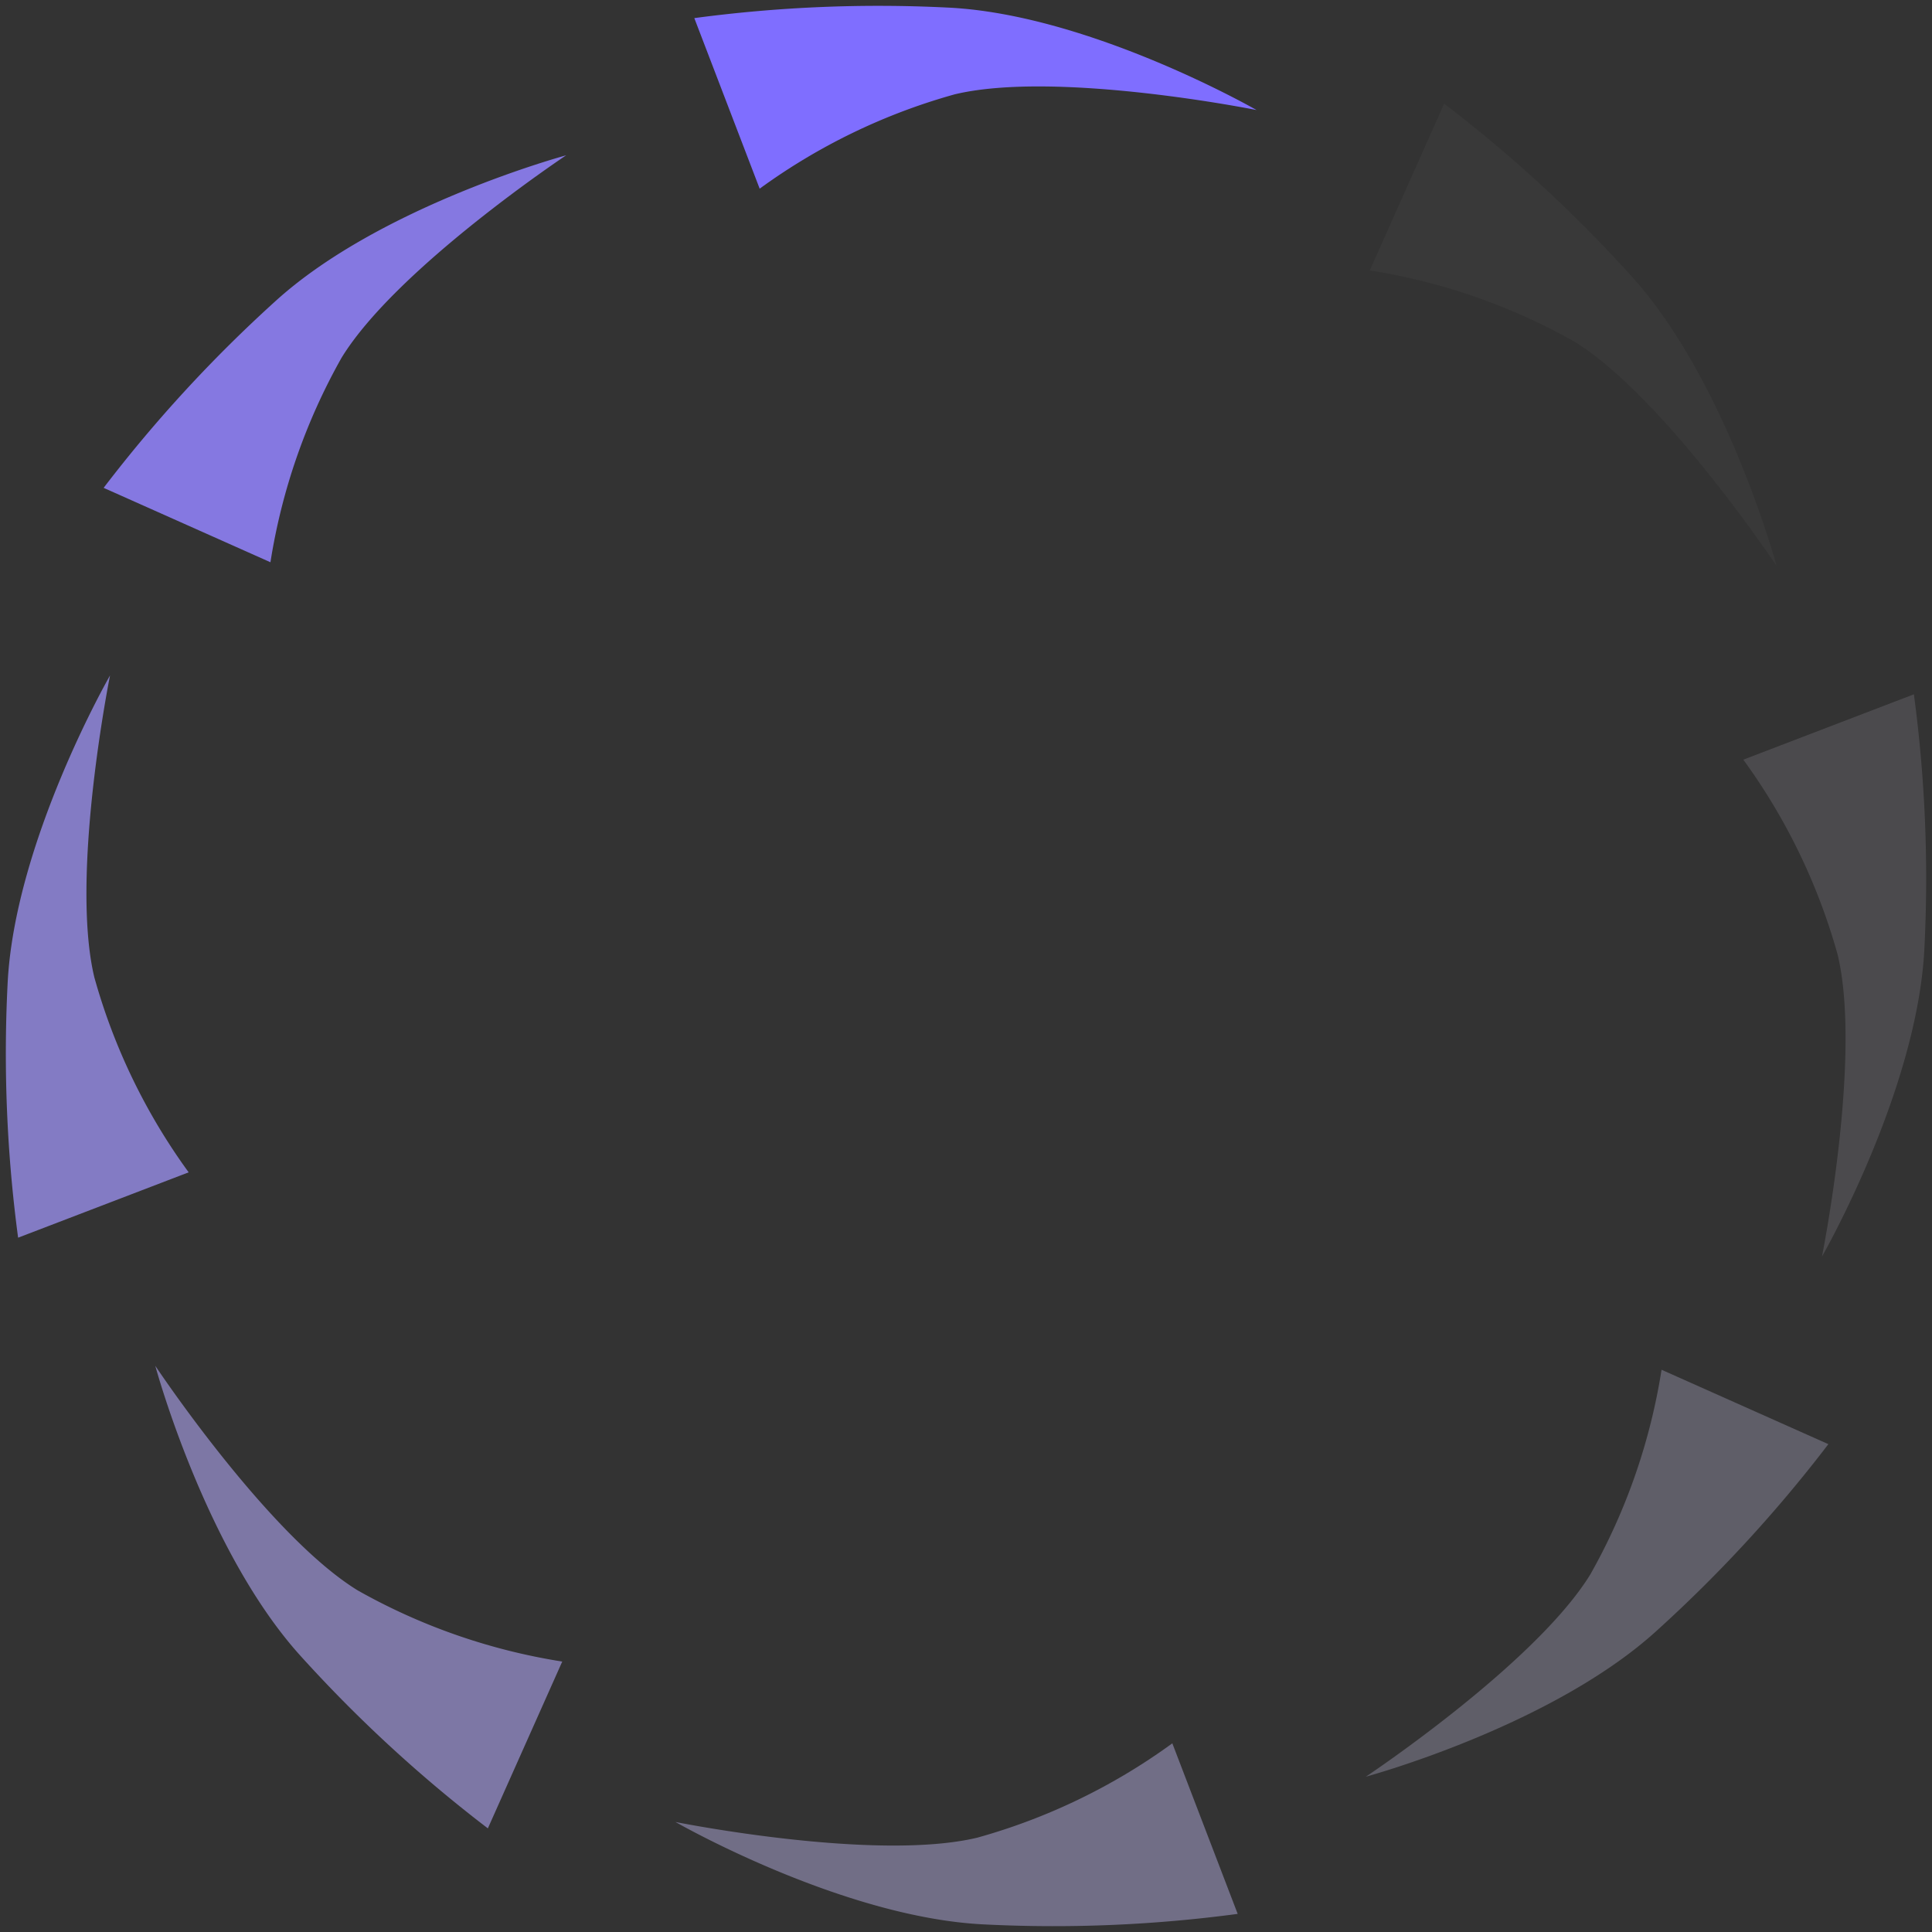 <?xml version="1.0" encoding="UTF-8" standalone="no"?>
<svg xmlns="http://www.w3.org/2000/svg" xmlns:xlink="http://www.w3.org/1999/xlink" version="1.0" width="35px" height="35px" viewBox="0 0 128 128" xml:space="preserve"><rect x="0" y="0" width="128" height="128" fill="#333333" stroke="none"/><g><path d="M46 1.2l4.33 11.3a40.3 40.3 0 0 1 12.92-6.25c6.78-1.62 20 1.04 20 1.04S72.18.93 62.75.5A91.88 91.88 0 0 0 46 1.2z" fill="#7f6eff" fill-opacity="1"/><path d="M46 1.2l4.33 11.3a40.3 40.3 0 0 1 12.92-6.25c6.78-1.62 20 1.04 20 1.04S72.18.93 62.75.5A91.88 91.88 0 0 0 46 1.2z" fill="#fbfaff" fill-opacity="0.03" transform="rotate(45 64 64)"/><path d="M46 1.2l4.33 11.3a40.3 40.3 0 0 1 12.92-6.25c6.78-1.62 20 1.04 20 1.04S72.18.93 62.75.5A91.88 91.88 0 0 0 46 1.2z" fill="#eeecff" fill-opacity="0.13" transform="rotate(90 64 64)"/><path d="M46 1.2l4.33 11.3a40.3 40.3 0 0 1 12.92-6.25c6.78-1.62 20 1.04 20 1.04S72.18.93 62.75.5A91.88 91.88 0 0 0 46 1.2z" fill="#ddd9ff" fill-opacity="0.26" transform="rotate(135 64 64)"/><path d="M46 1.2l4.33 11.3a40.3 40.3 0 0 1 12.92-6.25c6.78-1.62 20 1.04 20 1.04S72.18.93 62.75.5A91.88 91.88 0 0 0 46 1.2z" fill="#cac3ff" fill-opacity="0.41" transform="rotate(180 64 64)"/><path d="M46 1.2l4.33 11.3a40.3 40.3 0 0 1 12.92-6.25c6.78-1.62 20 1.04 20 1.04S72.18.93 62.75.5A91.88 91.88 0 0 0 46 1.2z" fill="#b8aeff" fill-opacity="0.56" transform="rotate(225 64 64)"/><path d="M46 1.2l4.33 11.3a40.3 40.3 0 0 1 12.92-6.25c6.78-1.62 20 1.04 20 1.04S72.18.93 62.75.5A91.88 91.88 0 0 0 46 1.2z" fill="#a498ff" fill-opacity="0.71" transform="rotate(270 64 64)"/><path d="M46 1.2l4.33 11.3a40.3 40.3 0 0 1 12.92-6.25c6.78-1.62 20 1.04 20 1.04S72.18.93 62.75.5A91.88 91.88 0 0 0 46 1.2z" fill="#9384ff" fill-opacity="0.85" transform="rotate(315 64 64)"/><animateTransform attributeName="transform" type="rotate" values="0 64 64;45 64 64;90 64 64;135 64 64;180 64 64;225 64 64;270 64 64;315 64 64" calcMode="discrete" dur="720ms" repeatCount="indefinite"></animateTransform></g></svg>